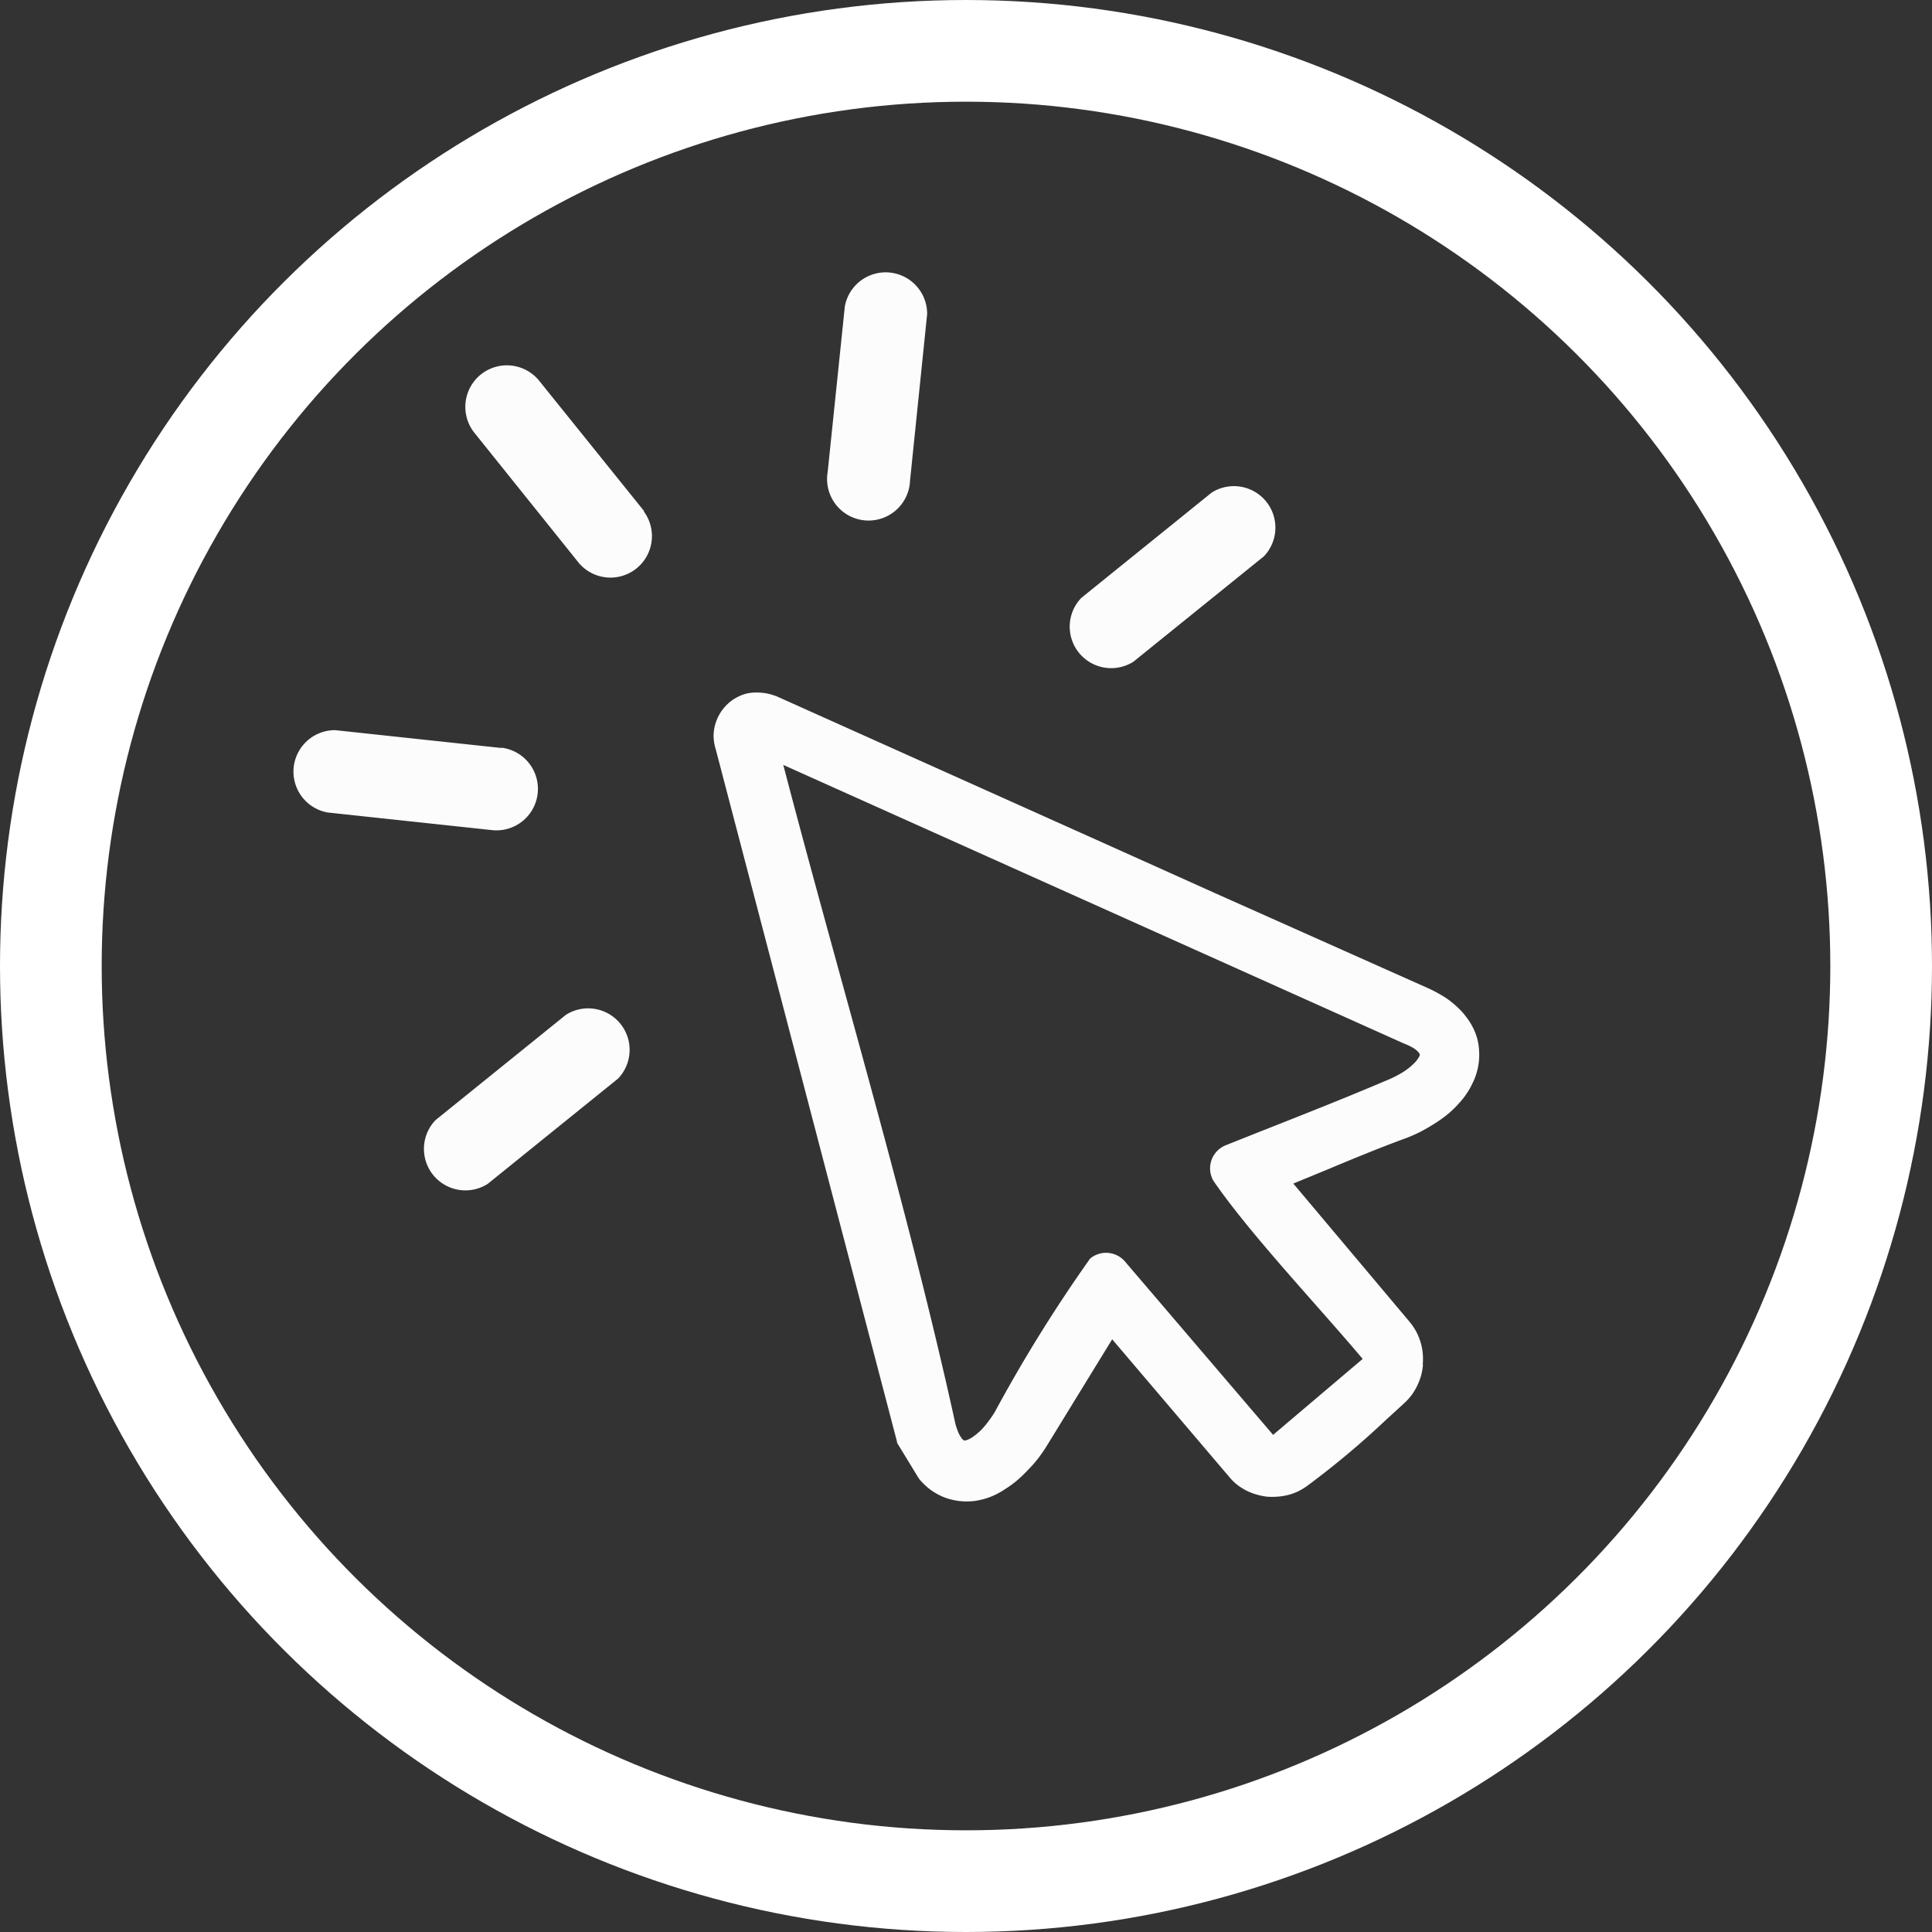<svg xmlns="http://www.w3.org/2000/svg" width="19" height="19" viewBox="0 0 19 19">
  <rect x="0" y="0" width="19" height="19" fill="#333333" stroke="none"/>
  <g id="Group_115129" data-name="Group 115129" transform="translate(-483 -1633)">
    <g id="Group_115112" data-name="Group 115112" transform="translate(501.599 1633.064) rotate(90)">
      <g id="Ellipse_1155" data-name="Ellipse 1155" transform="translate(-0.064 -0.401)" fill="none" stroke="#fff" stroke-width="1">
        <circle cx="9.5" cy="9.5" r="9.5" stroke="none"/>
        <circle cx="9.5" cy="9.5" r="9" fill="none"/>
      </g>
    </g>
    <path id="mouse-click-icon" d="M9.049,12.753a.568.568,0,0,1-.092.036.519.519,0,0,1-.1.018.557.557,0,0,1-.1,0,.691.691,0,0,1-.1-.015.612.612,0,0,1-.1-.037h0a.562.562,0,0,1-.094-.054h0a.654.654,0,0,1-.08-.07.529.529,0,0,1-.066-.089l-.926-1.518-.785.918a1.58,1.58,0,0,1-.112.12,1.206,1.206,0,0,1-.12.1l-.008.006a1.244,1.244,0,0,1-.122.084.986.986,0,0,1-.127.064.706.706,0,0,1-.1.038.634.634,0,0,1-.1.022.771.771,0,0,1-.108.007.733.733,0,0,1-.1-.011.626.626,0,0,1-.12-.036.553.553,0,0,1-.108-.058.635.635,0,0,1-.094-.08h0a.746.746,0,0,1-.077-.1l-.011-.02-.009-.021L5.143,11.7v-.017l-.695-7a.461.461,0,0,1,0-.136.438.438,0,0,1,.186-.286h0a.39.39,0,0,1,.092-.047.434.434,0,0,1,.1-.024h0A.44.44,0,0,1,4.96,4.2a.476.476,0,0,1,.128.045l.031.016C6.5,5.164,7.781,6,9.06,6.838L11,8.1a1.2,1.2,0,0,1,.1.073h0a.9.9,0,0,1,.084.074l.006.007a.756.756,0,0,1,.072.084.6.6,0,0,1,.058.089.655.655,0,0,1,.052.116.571.571,0,0,1,.027.119.555.555,0,0,1,0,.123h0a.622.622,0,0,1-.119.313.654.654,0,0,1-.068.085.76.76,0,0,1-.084.078,1.063,1.063,0,0,1-.118.085,1.319,1.319,0,0,1-.137.071c-.048.021-.1.042-.149.059a1.455,1.455,0,0,1-.158.044h0c-.283.055-.564.123-.844.191l-.332.079.918,1.524a.6.6,0,0,1,.047.1.57.57,0,0,1,.015.327v.01a.564.564,0,0,1-.034.1.656.656,0,0,1-.052.091.573.573,0,0,1-.069.083.612.612,0,0,1-.084.068l-.2.132a8.468,8.468,0,0,1-.879.527ZM4.114,2.26a.408.408,0,0,1-.706.408L2.592,1.24A.408.408,0,0,1,3.3.832L4.119,2.26ZM2.584,7.032a.408.408,0,0,1,.408.7l-1.428.822a.408.408,0,0,1-.408-.7ZM2.372,4.339a.408.408,0,0,1-.211.788L.581,4.7a.408.408,0,0,1,.2-.788l1.584.428Zm6.268.136a.408.408,0,0,1-.408-.7l1.428-.822a.408.408,0,0,1,.408.7Zm-1.892-2.1a.408.408,0,1,1-.787-.21L6.383.581a.408.408,0,0,1,.788.2ZM8.807,12.2l.987-.6c-.345-.573-.9-1.382-1.174-1.956a.221.221,0,0,1-.012-.037.245.245,0,0,1,.185-.293c.549-.125,1.11-.244,1.655-.381a1.049,1.049,0,0,0,.184-.059.623.623,0,0,0,.133-.079.345.345,0,0,0,.039-.039.092.092,0,0,0,.014-.024l-.006-.018a.219.219,0,0,0-.045-.054A.587.587,0,0,0,10.68,8.6l-5.6-3.661c.215,2.179.531,4.5.658,6.663a.641.641,0,0,0,.018.1.3.3,0,0,0,.027.063l.013.014a.1.1,0,0,0,.03,0,.281.281,0,0,0,.052-.017A.583.583,0,0,0,6,11.687a1.145,1.145,0,0,0,.138-.136,14.607,14.607,0,0,1,1.163-1.345.245.245,0,0,1,.335.084L8.807,12.2Z" transform="translate(484.913 1636.439) rotate(-9)" fill="#fcfcfc"/>
  </g>
</svg>
